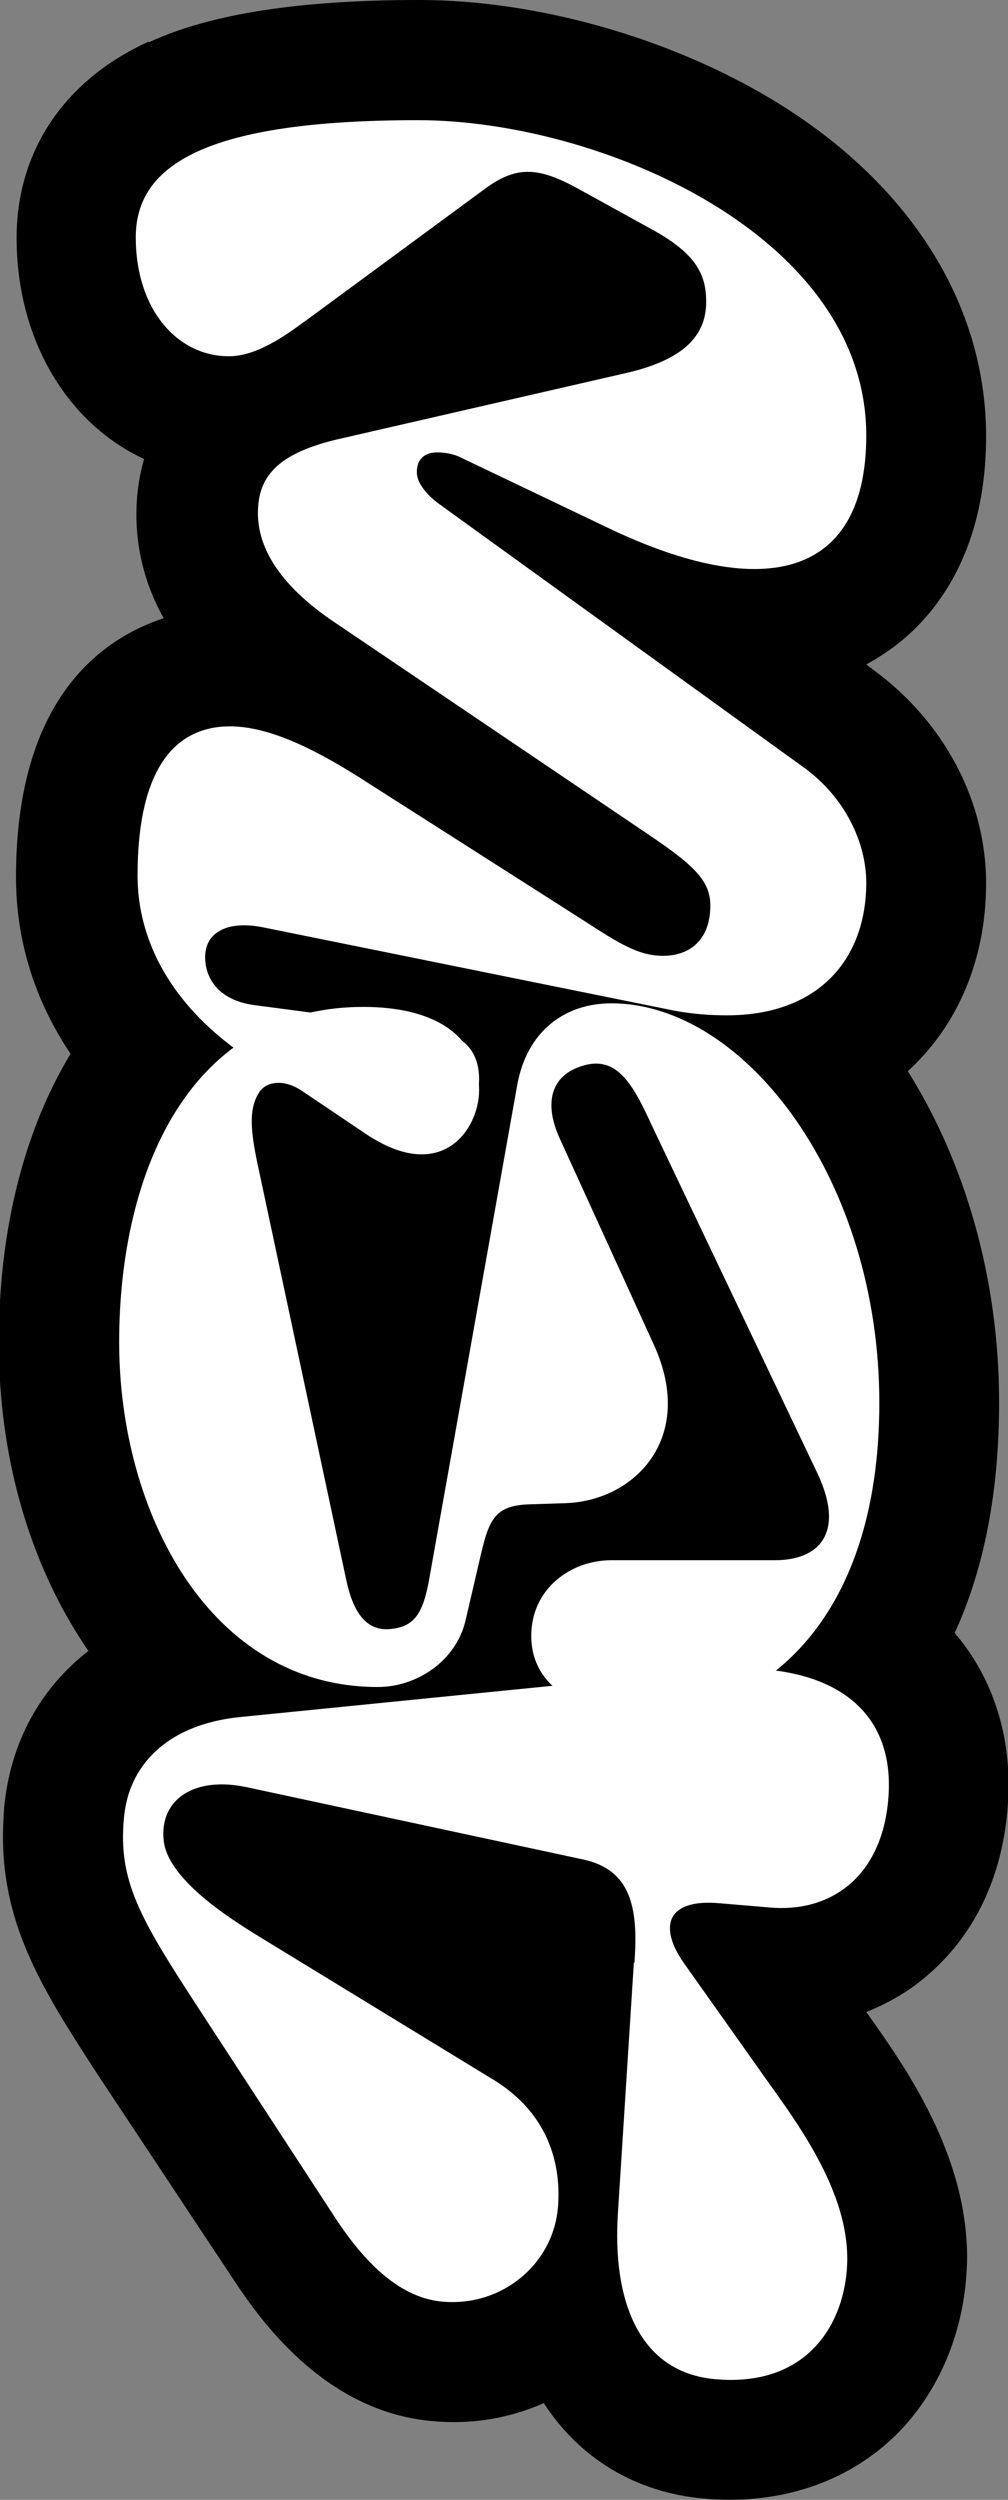 <svg width="23" height="57" viewBox="0 0 23 57" fill="none" xmlns="http://www.w3.org/2000/svg">
<rect x="0" y="0" width="23" height="57" fill="#808080" stroke="none"/>
<g clip-path="url(#clip0_74_120)">
<path d="M3.369 0.959C1.461 1.836 0.379 3.452 0.379 5.425C0.379 7.753 1.543 9.657 3.288 10.466C3.153 10.931 3.112 11.37 3.112 11.726C3.112 12.397 3.247 13.219 3.734 14.096C2.287 14.575 0.365 15.959 0.365 20C0.365 21.452 0.798 22.822 1.61 24.027C0.568 25.753 -0.027 28 -0.027 30.616C-0.027 33.233 0.677 35.657 1.962 37.562C1.976 37.589 2.003 37.616 2.016 37.644C0.92 38.493 0.23 39.74 0.095 41.219C0.081 41.438 0.068 41.657 0.068 41.877C0.068 43.972 1.028 45.452 2.246 47.329L5.398 52.082C6.67 54 8.172 55.055 9.863 55.205C10.77 55.288 11.636 55.137 12.407 54.794C13.218 56.041 14.49 56.836 16.073 56.972C17.791 57.123 19.347 56.603 20.457 55.507C21.35 54.616 21.918 53.37 22.04 52C22.053 51.836 22.067 51.657 22.067 51.479C22.067 49.096 20.633 47.096 19.767 45.877C20.24 45.685 20.687 45.438 21.079 45.109C21.85 44.479 22.811 43.301 22.987 41.274C23 41.082 23.014 40.89 23.014 40.699C23.014 39.37 22.581 38.164 21.783 37.233C22.459 35.767 22.797 34 22.797 31.973C22.797 29.137 22.013 26.493 20.714 24.425C21.837 23.397 22.5 21.904 22.5 20.137C22.5 18.26 21.539 16.452 19.929 15.274L19.767 15.151C19.888 15.082 20.01 15.014 20.132 14.931C21.011 14.37 22.5 12.959 22.5 9.945C22.5 6.931 20.754 4.151 17.602 2.26C15.248 0.849 12.231 -5.77563e-05 9.566 -5.76398e-05C6.9 -5.75233e-05 4.83 0.301 3.41 0.959L3.369 0.959Z" fill="black"/>
<path d="M14.476 44.753C14.571 43.493 14.395 42.63 13.299 42.397L5.642 40.753C4.451 40.493 3.639 41.014 3.734 41.959C3.829 42.904 5.412 43.849 6.061 44.247L11.243 47.411C12.623 48.247 12.799 49.507 12.731 50.329C12.623 51.63 11.446 52.603 10.093 52.48C9.159 52.397 8.361 51.657 7.644 50.562L4.532 45.794C3.193 43.74 2.692 42.89 2.828 41.452C2.949 40.123 3.964 39.301 5.479 39.151L16.168 38.082C18.657 37.836 20.47 38.753 20.267 41.041C20.105 42.849 18.9 43.616 17.561 43.493L16.425 43.397C15.22 43.288 15.018 43.918 15.599 44.753L17.25 47.082C18.008 48.178 19.482 49.959 19.32 51.781C19.212 53.069 18.359 54.438 16.303 54.247C14.557 54.082 13.976 52.425 14.098 50.48L14.463 44.753L14.476 44.753Z" fill="white"/>
<path d="M14.733 39.123C13.529 39.123 12.122 38.63 12.122 37.301C12.122 36.233 13.015 35.575 13.949 35.575L17.683 35.575C18.738 35.575 19.279 34.904 18.643 33.575L14.936 25.794C14.503 24.863 14.152 24.069 13.34 24.288C12.528 24.507 12.42 25.192 12.772 25.959L14.923 30.671C15.883 32.781 14.49 34.219 12.907 34.274L12.068 34.301C11.256 34.329 11.148 34.685 10.945 35.562L10.62 36.959C10.404 37.863 9.525 38.466 8.618 38.466C4.803 38.466 2.719 34.507 2.719 30.603C2.719 26.699 4.343 22.959 8.293 22.959C9.849 22.959 10.932 23.562 10.932 24.863C10.932 25.726 10.093 27.041 8.32 25.836L6.873 24.863C6.48 24.603 6.088 24.657 5.926 24.89C5.682 25.247 5.709 25.712 5.858 26.452L7.901 36.027C8.104 36.986 8.51 37.206 8.97 37.137C9.457 37.069 9.646 36.781 9.782 36.069L11.797 24.767C12.014 23.507 12.893 22.877 13.949 22.877C16.993 22.877 20.064 26.89 20.064 31.986C20.064 37.082 17.277 39.137 14.733 39.137L14.733 39.123Z" fill="white"/>
<path d="M6.913 7.356C6.305 7.808 5.75 8.123 5.222 8.123C4.045 8.123 3.098 7.055 3.098 5.411C3.098 3.767 4.681 2.74 9.538 2.74C13.651 2.74 19.766 5.342 19.766 9.932C19.766 13.11 17.507 13.781 13.854 12.027L10.499 10.425C10.336 10.342 10.12 10.315 9.971 10.315C9.741 10.315 9.511 10.425 9.511 10.767C9.511 11.041 9.782 11.329 10.079 11.534L18.332 17.493C19.306 18.192 19.766 19.247 19.766 20.123C19.766 21.877 18.671 23.151 16.587 23.151C16.208 23.151 15.802 23.123 15.369 23.041L5.966 21.137C5.141 20.986 4.681 21.288 4.681 21.822C4.681 22.315 4.992 22.808 5.804 22.918L9.646 23.425C10.553 23.534 10.932 23.931 10.932 24.616C10.932 25 10.593 25.493 10.052 25.493C7.143 25.493 3.139 23.397 3.139 19.959C3.139 17.548 3.978 16.562 5.249 16.562C6.156 16.562 7.238 17.096 8.456 17.89L13.313 20.986C14.098 21.493 14.558 21.794 15.126 21.794C15.762 21.794 16.208 21.411 16.208 20.644C16.208 20.082 15.829 19.726 14.815 19.041L7.617 14.178C6.602 13.493 5.885 12.658 5.885 11.699C5.885 10.89 6.305 10.356 7.658 10.027L14.341 8.493C15.423 8.233 16.113 7.767 16.113 6.89C16.113 6.288 15.924 5.795 14.828 5.205L13.313 4.37C12.826 4.096 12.433 3.918 12.041 3.918C11.73 3.918 11.432 4.041 11.108 4.274L6.954 7.329L6.913 7.356Z" fill="white"/>
</g>
<defs>
<clipPath id="clip0_74_120">
<rect width="57" height="23" fill="white" transform="translate(0 57) rotate(-90)"/>
</clipPath>
</defs>
</svg>
